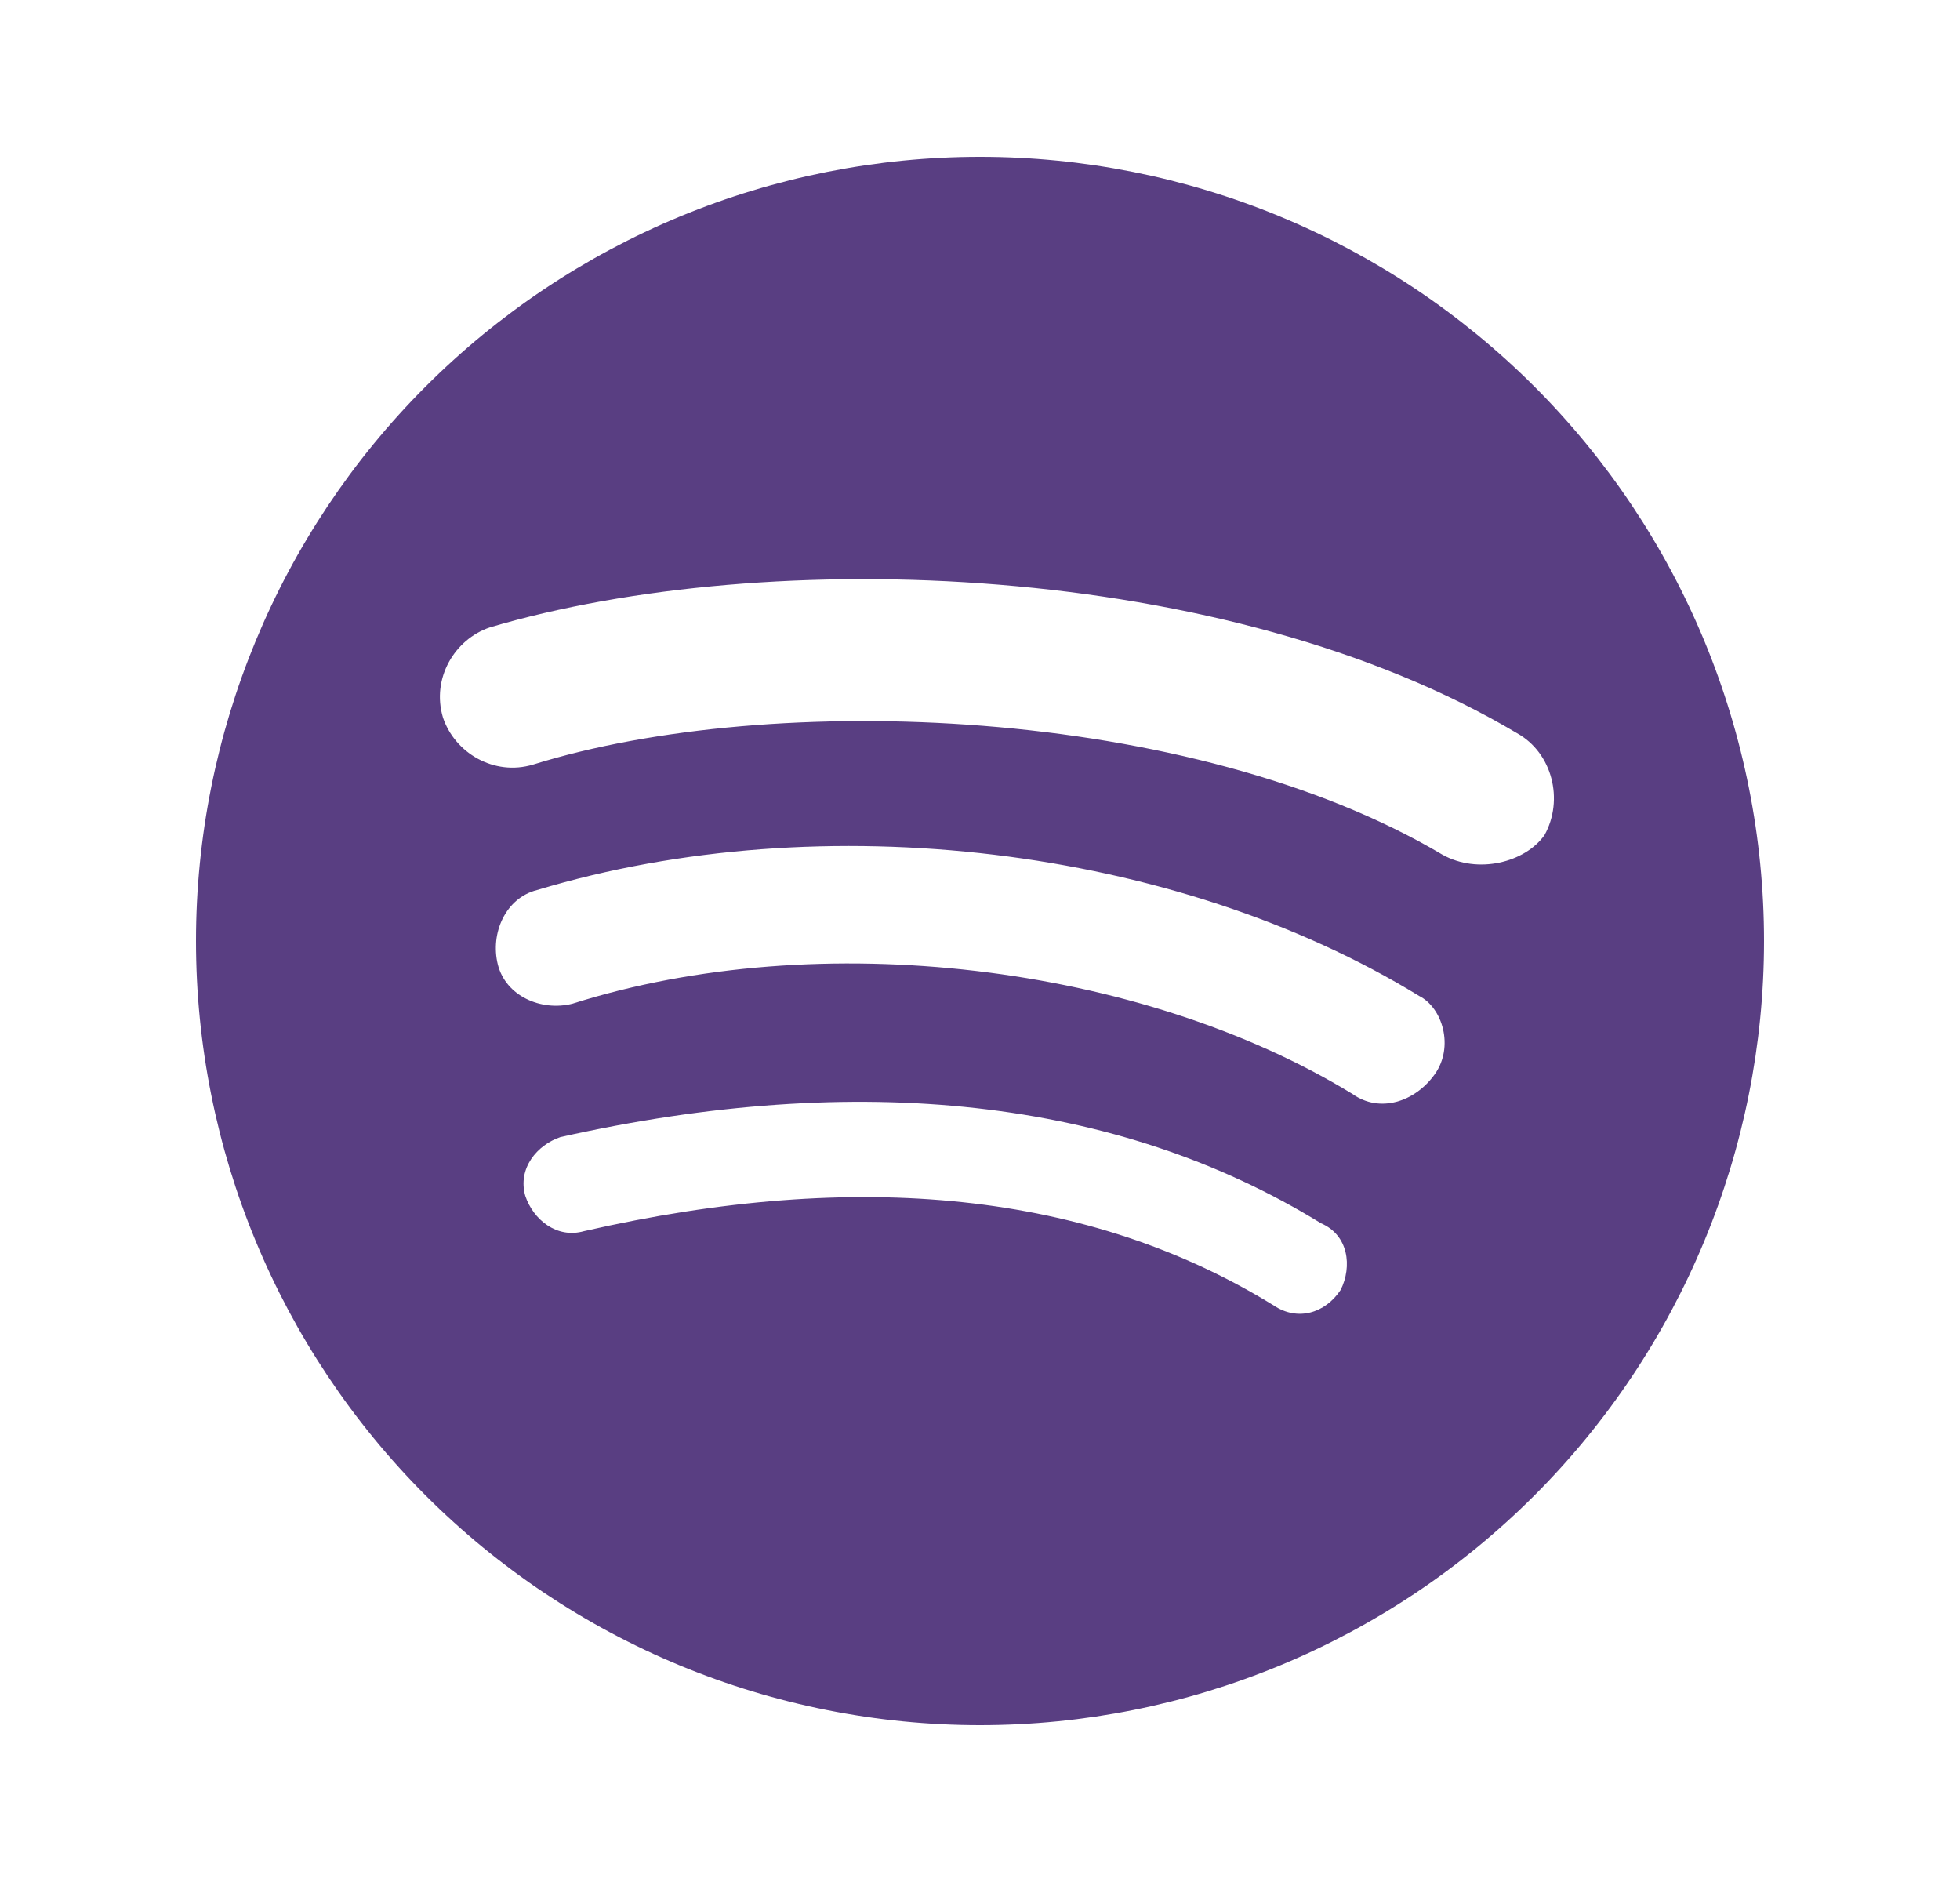 <svg width="25" height="24" viewBox="0 0 25 24" fill="none" xmlns="http://www.w3.org/2000/svg">
<path d="M18.4 10.9C15.2 9 9.85 8.8 6.8 9.75C6.3 9.9 5.8 9.6 5.65 9.15C5.5 8.65 5.8 8.15 6.25 8C9.8 6.95 15.65 7.15 19.35 9.35C19.8 9.6 19.95 10.2 19.7 10.65C19.45 11 18.85 11.15 18.4 10.9ZM18.3 13.7C18.05 14.05 17.6 14.2 17.25 13.95C14.55 12.3 10.45 11.8 7.3 12.8C6.9 12.9 6.45 12.7 6.35 12.3C6.25 11.9 6.45 11.45 6.85 11.35C10.5 10.25 15 10.8 18.1 12.7C18.4 12.85 18.55 13.35 18.3 13.7ZM17.1 16.45C16.9 16.75 16.55 16.85 16.25 16.65C13.9 15.2 10.95 14.9 7.45 15.7C7.1 15.8 6.8 15.55 6.7 15.25C6.6 14.9 6.85 14.6 7.15 14.5C10.95 13.65 14.25 14 16.85 15.6C17.2 15.75 17.25 16.15 17.1 16.45ZM12.5 2C11.187 2 9.886 2.259 8.673 2.761C7.46 3.264 6.358 4 5.429 4.929C3.554 6.804 2.5 9.348 2.5 12C2.5 14.652 3.554 17.196 5.429 19.071C6.358 20 7.46 20.736 8.673 21.239C9.886 21.741 11.187 22 12.5 22C15.152 22 17.696 20.946 19.571 19.071C21.446 17.196 22.5 14.652 22.5 12C22.5 10.687 22.241 9.386 21.739 8.173C21.236 6.96 20.5 5.858 19.571 4.929C18.642 4 17.54 3.264 16.327 2.761C15.114 2.259 13.813 2 12.5 2Z" fill="#593E82"/>
</svg>
